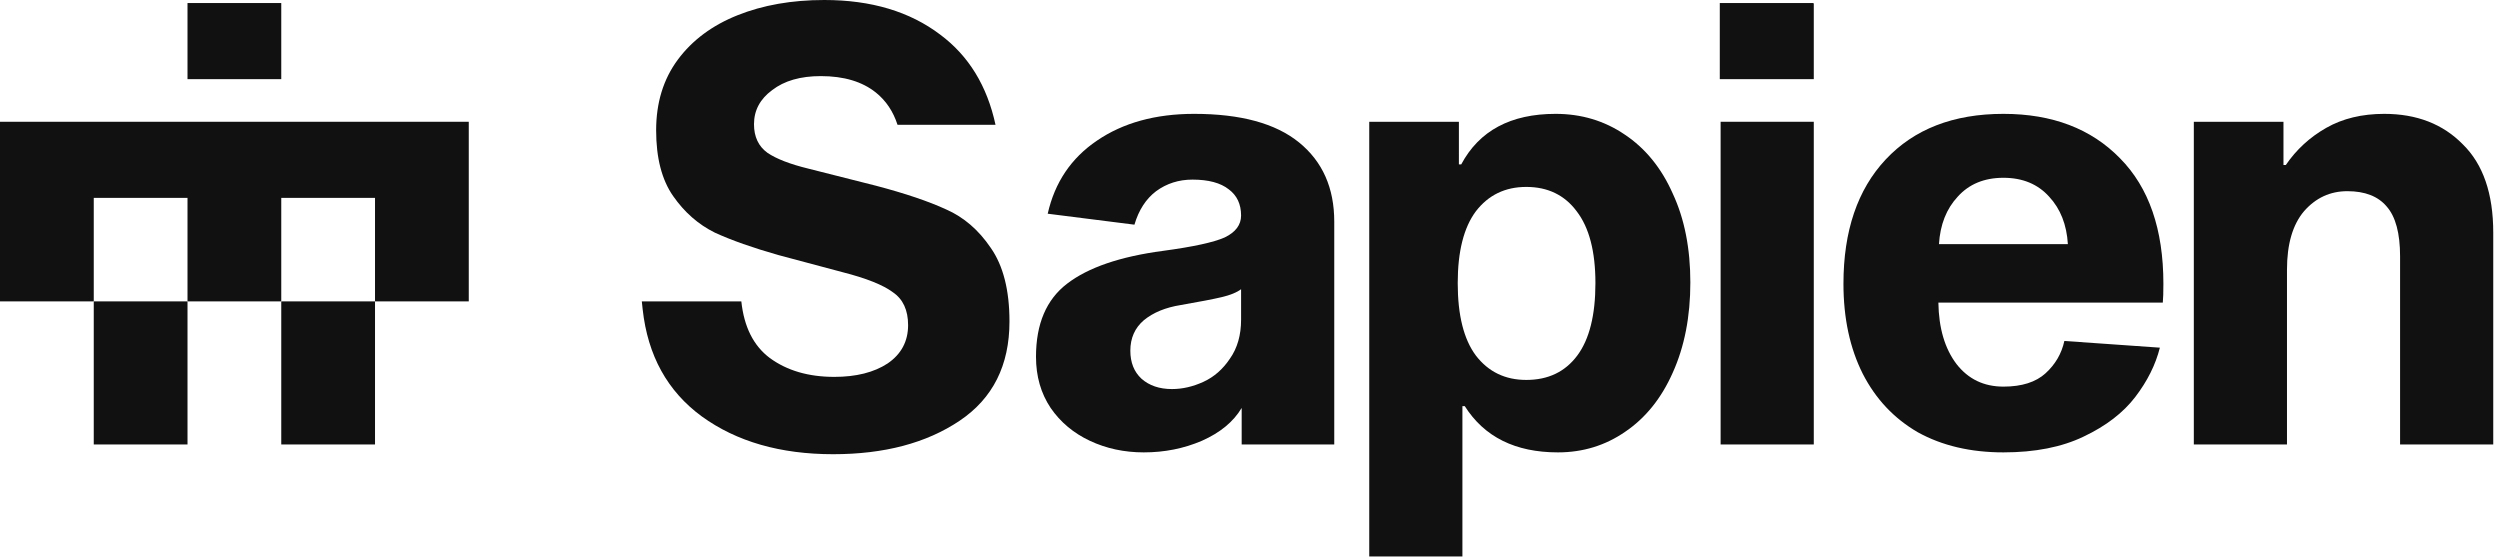 <svg xmlns="http://www.w3.org/2000/svg" width="100%" viewBox="0 0 359 80" fill="none" class="logo"><path fill-rule="evenodd" clip-rule="evenodd" d="M223.381 16.35C227.083 16.35 230.393 17.341 233.31 19.323C236.283 21.304 238.583 24.131 240.209 27.803C241.892 31.417 242.734 35.672 242.734 40.569C242.734 45.465 241.892 49.778 240.209 53.508C238.583 57.181 236.311 60.008 233.394 61.989C230.533 63.971 227.307 64.962 223.717 64.962C217.603 64.962 213.143 62.747 210.338 58.317H210.002V79.913H196.623V17.486H209.497V23.607H209.833C212.414 18.769 216.93 16.35 223.381 16.35ZM219.173 26.842C216.144 26.842 213.732 28.008 211.937 30.339C210.198 32.67 209.329 36.109 209.329 40.656C209.329 45.261 210.198 48.729 211.937 51.06C213.732 53.392 216.144 54.558 219.173 54.558C222.315 54.558 224.755 53.392 226.494 51.06C228.233 48.729 229.103 45.261 229.103 40.656C229.103 36.109 228.205 32.67 226.41 30.339C224.671 28.008 222.259 26.842 219.173 26.842Z" fill="#111111"></path><path d="M118.371 0C125.102 3.2373e-05 130.656 1.661 135.031 4.984C139.113 8.029 141.754 12.342 142.956 17.924H128.886C128.262 15.997 127.226 14.453 125.776 13.29C123.812 11.716 121.176 10.929 117.866 10.929C114.949 10.929 112.621 11.599 110.882 12.94C109.143 14.222 108.274 15.854 108.274 17.836C108.274 19.643 108.919 21.013 110.209 21.945C111.499 22.82 113.463 23.578 116.099 24.219L125.776 26.667C129.983 27.774 133.349 28.911 135.873 30.076C138.397 31.184 140.529 33.02 142.268 35.585C144.063 38.15 144.96 41.676 144.96 46.164C144.96 52.459 142.576 57.21 137.808 60.415C133.04 63.621 126.982 65.224 119.633 65.224C112.06 65.224 105.777 63.417 100.785 59.803C95.848 56.189 93.016 51.06 92.286 44.415C92.24 43.991 92.199 43.614 92.164 43.279H106.456C106.844 46.948 108.207 49.658 110.545 51.41C113.014 53.217 116.099 54.12 119.801 54.12C122.943 54.12 125.495 53.479 127.458 52.197C129.422 50.856 130.403 49.02 130.403 46.688C130.403 44.532 129.674 42.958 128.216 41.967C126.813 40.918 124.401 39.956 120.979 39.082L111.808 36.634C108.105 35.585 105.048 34.507 102.636 33.399C100.28 32.233 98.288 30.485 96.662 28.153C95.035 25.822 94.222 22.674 94.222 18.71C94.222 14.747 95.26 11.366 97.335 8.568C99.411 5.77 102.271 3.643 105.918 2.186C109.564 0.729 113.715 0 118.371 0Z" fill="#111111"></path><path fill-rule="evenodd" clip-rule="evenodd" d="M171.488 16.35C178.164 16.35 183.184 17.72 186.55 20.459C189.916 23.199 191.599 26.988 191.599 31.826V63.825H178.304V58.579C177.126 60.561 175.218 62.135 172.582 63.301C170.002 64.408 167.225 64.962 164.252 64.962C161.447 64.962 158.866 64.408 156.51 63.301C154.154 62.193 152.275 60.619 150.873 58.579C149.471 56.481 148.769 54.033 148.769 51.235C148.769 46.514 150.256 43.017 153.229 40.743C156.258 38.412 160.858 36.838 167.028 36.022C171.348 35.439 174.293 34.798 175.863 34.098C177.434 33.341 178.22 32.292 178.22 30.951C178.22 29.319 177.631 28.066 176.453 27.191C175.275 26.259 173.535 25.792 171.236 25.792C169.272 25.792 167.533 26.346 166.019 27.454C164.56 28.561 163.522 30.164 162.905 32.263L150.452 30.689C151.462 26.201 153.818 22.703 157.52 20.197C161.279 17.632 165.935 16.35 171.488 16.35ZM178.22 41.53C177.603 41.996 176.677 42.376 175.443 42.667C174.209 42.958 172.245 43.337 169.553 43.803C167.365 44.153 165.598 44.882 164.252 45.989C162.962 47.097 162.317 48.554 162.317 50.361C162.317 52.051 162.849 53.392 163.915 54.383C165.037 55.373 166.496 55.869 168.29 55.869C169.805 55.869 171.32 55.519 172.835 54.82C174.349 54.12 175.611 53.013 176.621 51.498C177.687 49.982 178.22 48.117 178.22 45.902V41.53Z" fill="#111111"></path><path fill-rule="evenodd" clip-rule="evenodd" d="M287.692 16.35C294.703 16.35 300.285 18.477 304.436 22.732C308.587 26.929 310.663 32.933 310.663 40.743C310.663 41.967 310.635 42.871 310.579 43.454H278.352C278.408 47.126 279.277 50.069 280.96 52.284C282.643 54.441 284.887 55.519 287.692 55.519C290.328 55.519 292.348 54.878 293.75 53.596C295.152 52.314 296.05 50.769 296.442 48.962L310.158 49.924C309.541 52.372 308.363 54.732 306.624 57.006C304.885 59.279 302.417 61.173 299.219 62.689C296.078 64.204 292.235 64.962 287.692 64.962C282.98 64.962 278.884 64 275.406 62.077C271.985 60.095 269.348 57.297 267.497 53.683C265.646 50.011 264.72 45.698 264.72 40.743C264.72 33.166 266.74 27.221 270.779 22.907C274.874 18.536 280.511 16.35 287.692 16.35ZM287.692 25.53C284.943 25.53 282.755 26.434 281.129 28.241C279.502 29.989 278.604 32.262 278.436 35.06H296.947C296.779 32.263 295.882 29.989 294.255 28.241C292.628 26.434 290.44 25.53 287.692 25.53Z" fill="#111111"></path><path d="M26.926 63.825H13.463V43.279H26.926V63.825Z" fill="#111111"></path><path d="M53.852 63.825H40.389V43.279H53.852V63.825Z" fill="#111111"></path><path d="M260.459 63.825H247.08V17.486H260.459V63.825Z" fill="#111111"></path><path d="M342.379 16.35C347.035 16.35 350.794 17.807 353.655 20.721C356.572 23.578 358.03 27.803 358.03 33.399V63.825H344.651V36.809C344.651 33.487 344.006 31.097 342.716 29.64C341.482 28.183 339.602 27.454 337.078 27.454C334.61 27.454 332.534 28.416 330.852 30.339C329.225 32.263 328.411 35.06 328.411 38.733V63.825H315.033V17.486H327.906V23.694H328.243C329.758 21.479 331.693 19.701 334.049 18.361C336.405 17.02 339.182 16.35 342.379 16.35Z" fill="#111111"></path><path d="M67.315 43.279H53.852V28.415H40.389V43.279H26.926V28.415H13.463V43.279H0V17.486H67.315V43.279Z" fill="#111111"></path><path d="M40.389 11.366H26.926V0.437H40.389V11.366Z" fill="#111111"></path><path d="M260.424 0.525H260.459V11.366H246.961V0.437H260.424V0.525Z" fill="#111111"></path></svg>